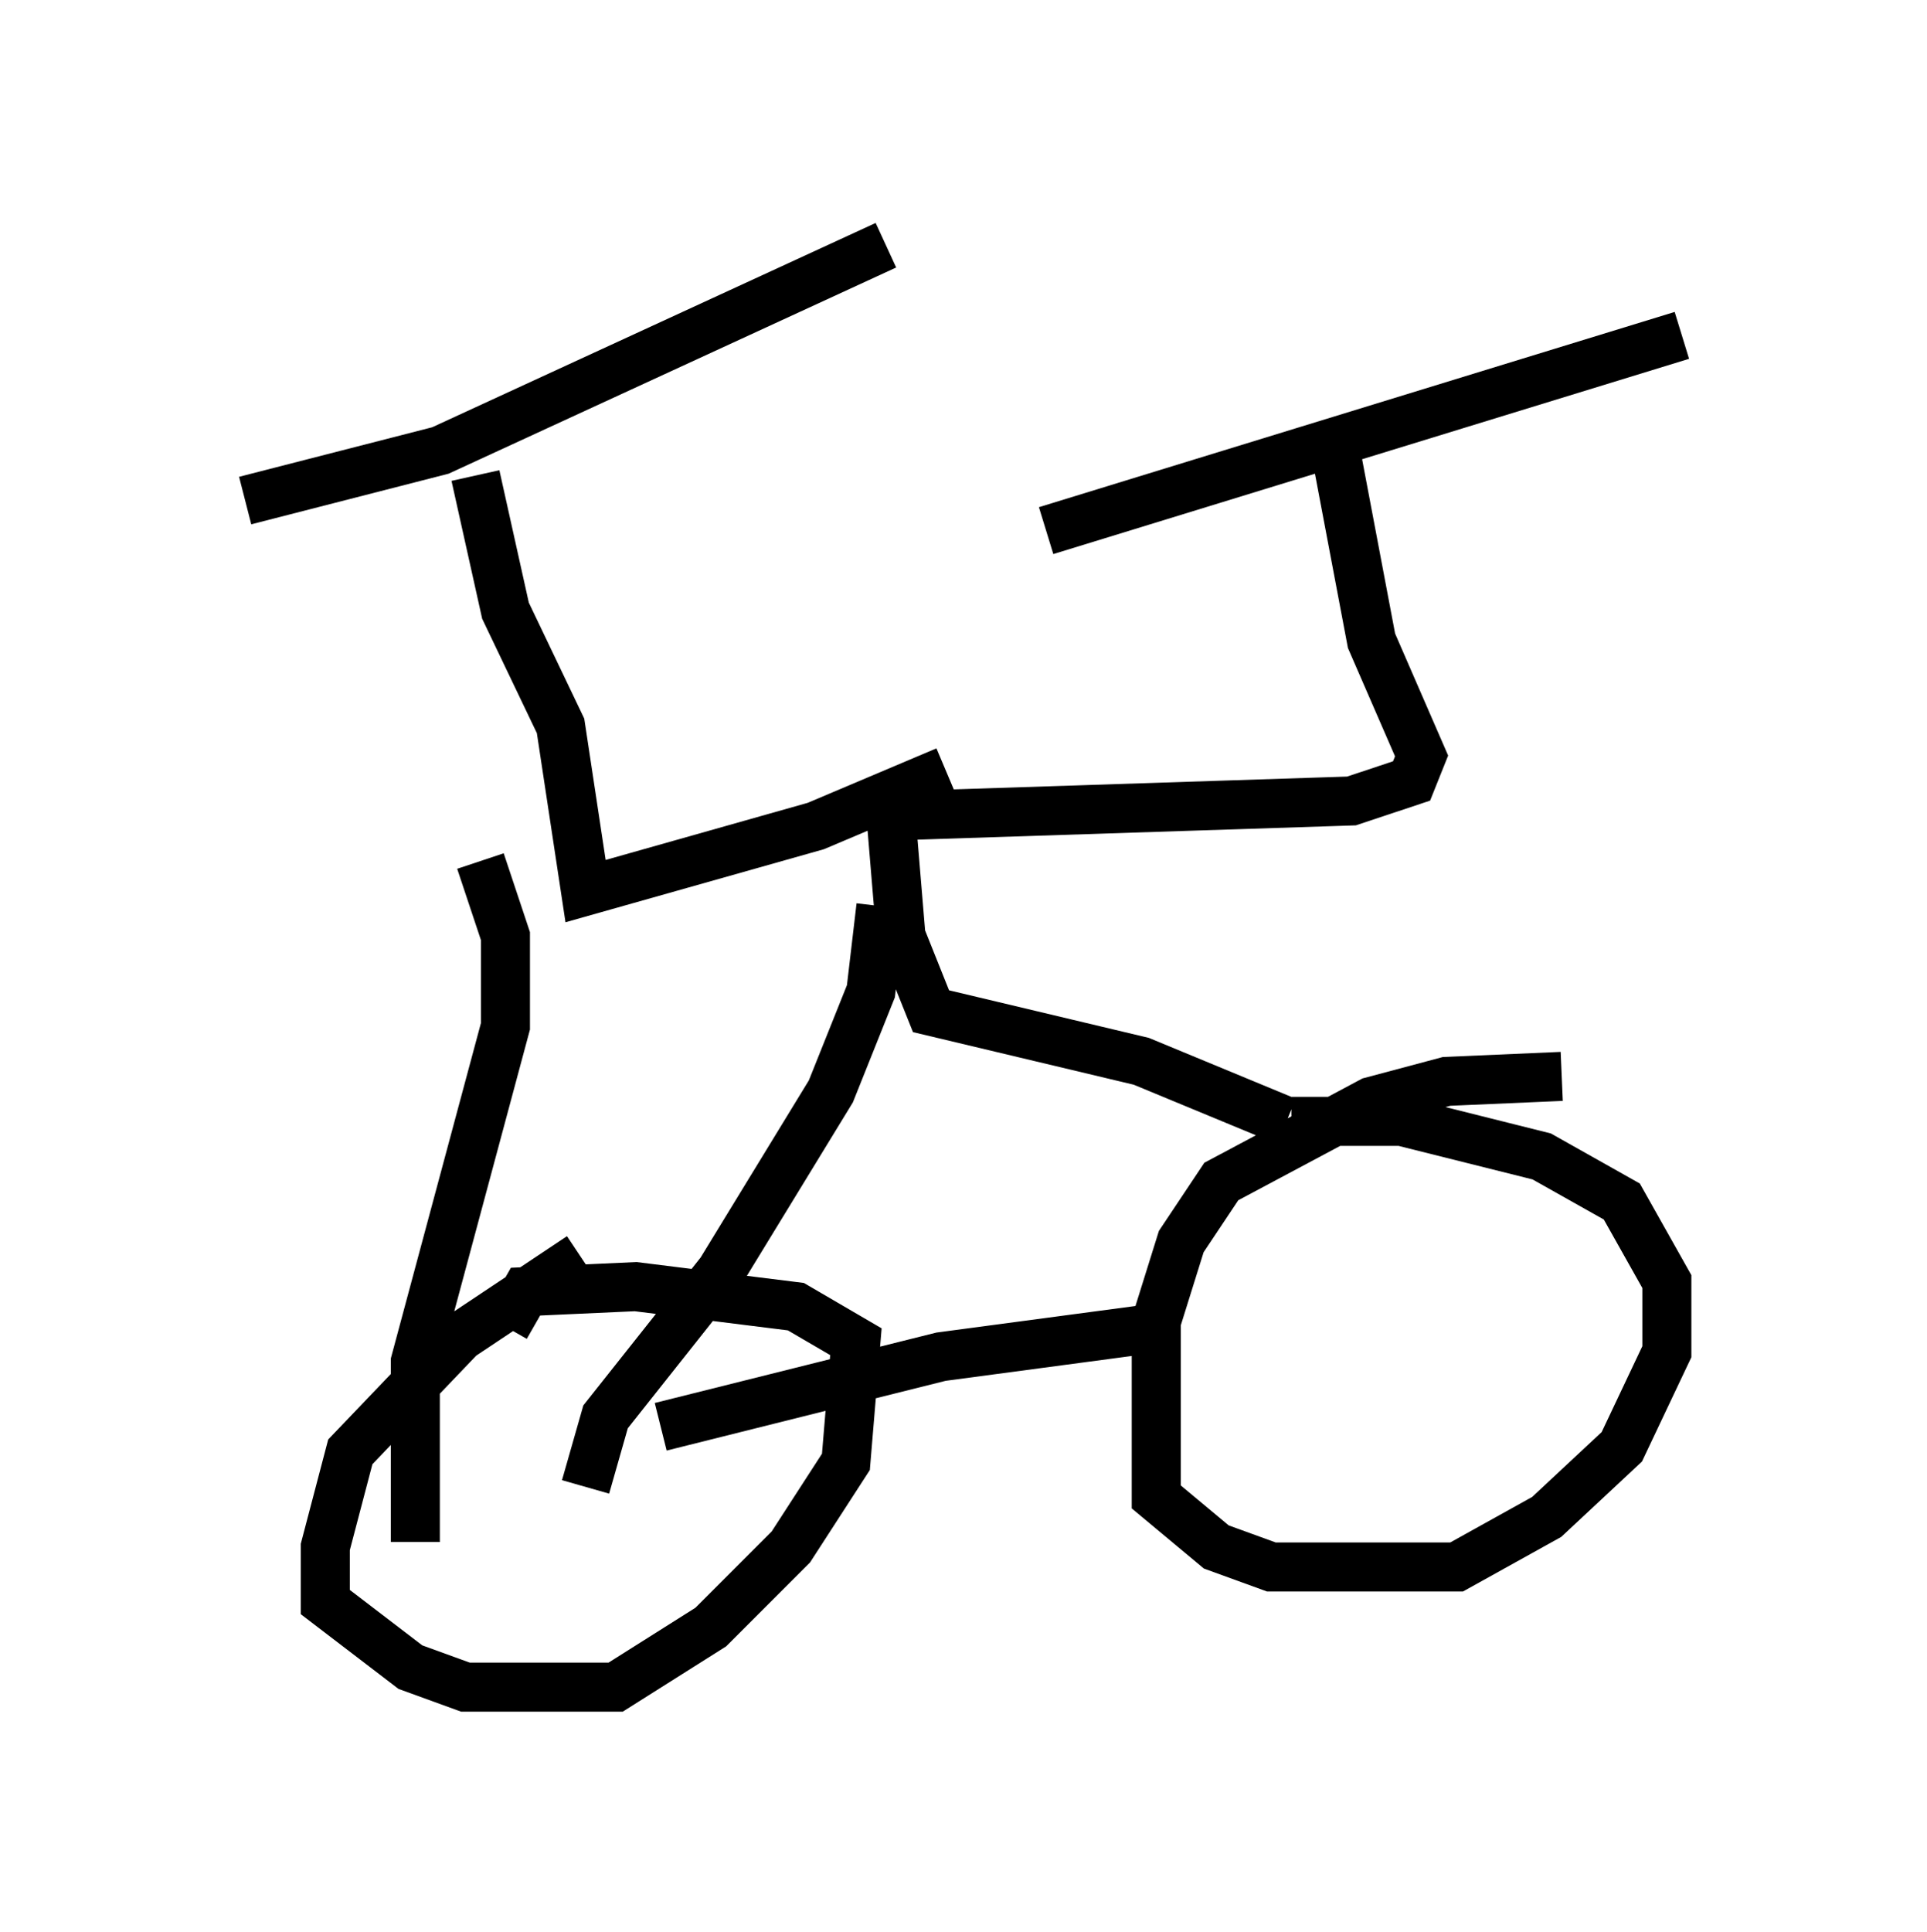 <?xml version="1.0" encoding="utf-8" ?>
<svg baseProfile="full" height="39.4" version="1.1" width="39.298" xmlns="http://www.w3.org/2000/svg" xmlns:ev="http://www.w3.org/2001/xml-events" xmlns:xlink="http://www.w3.org/1999/xlink"><defs /><rect fill="white" height="39.4" width="39.298" x="0" y="0" /><path d="M13.269, 25.213 m-1.429, 0.408 l-2.45, 1.633 -2.246, 2.348 l-0.51, 1.94 0.0, 1.123 l1.735, 1.327 1.123, 0.408 l3.063, 0.0 1.94, -1.225 l1.633, -1.633 1.123, -1.735 l0.204, -2.45 -1.225, -0.715 l-3.267, -0.408 -2.246, 0.102 l-0.408, 0.715 m21.54, -5.104 l-2.348, 0.102 -1.531, 0.408 l-3.063, 1.633 -0.817, 1.225 l-0.51, 1.633 0.0, 3.573 l1.225, 1.021 1.123, 0.408 l3.777, 0.0 1.838, -1.021 l1.531, -1.429 0.919, -1.94 l0.0, -1.429 -0.919, -1.633 l-1.633, -0.919 -2.858, -0.715 l-2.246, 0.0 m-12.863, 6.227 l5.717, -1.429 4.594, -0.613 m2.45, -4.185 l-2.96, -1.225 -4.288, -1.021 l-0.613, -1.531 -0.204, -2.45 l9.392, -0.306 1.225, -0.408 l0.204, -0.51 -1.021, -2.348 l-0.715, -3.777 m-5.921, 1.531 l12.965, -3.981 m-16.334, 11.638 l-0.204, 1.735 -0.817, 2.042 l-2.246, 3.675 -2.348, 2.96 l-0.408, 1.429 m7.35, -14.598 l-2.654, 1.123 -4.696, 1.327 l-0.51, -3.369 -1.123, -2.348 l-0.613, -2.756 m-4.696, 0.51 l3.981, -1.021 9.086, -4.185 m-8.269, 12.556 l0.51, 1.531 0.0, 1.838 l-1.838, 6.84 0.0, 3.675 " fill="none" stroke="black" stroke-width="1" /></svg>
